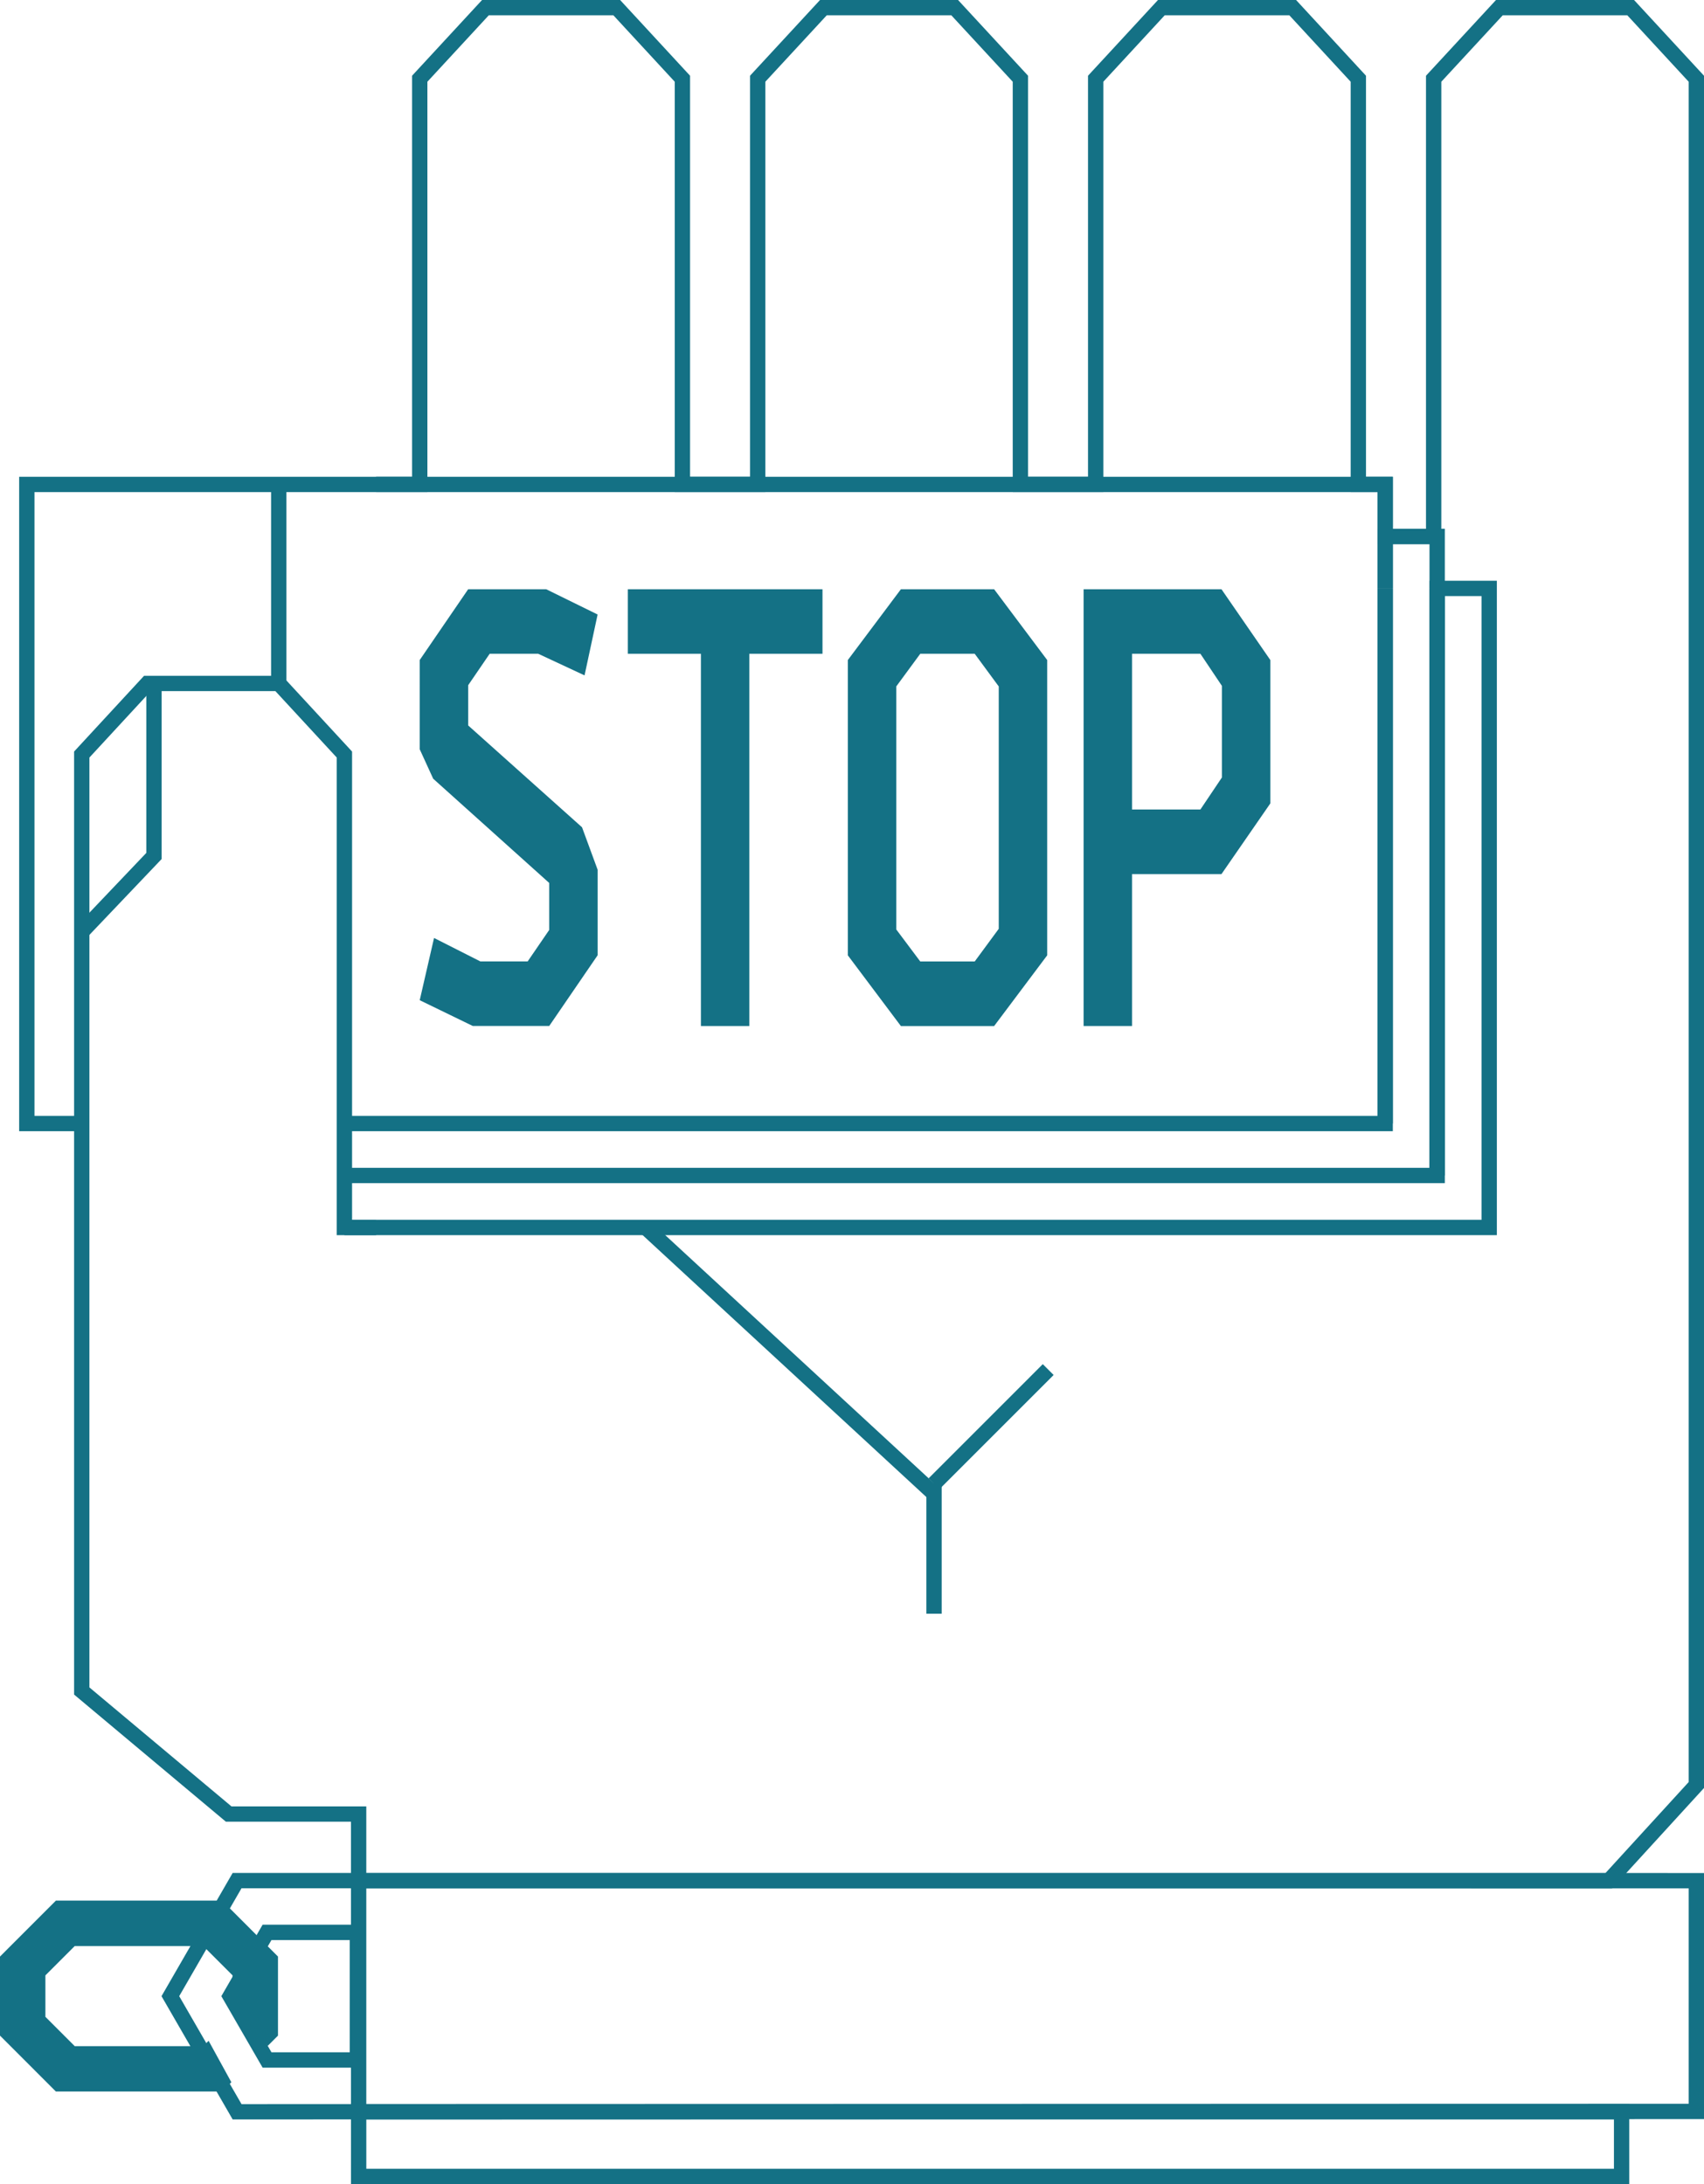 <?xml version="1.0" encoding="utf-8"?>
<!-- Generator: Adobe Illustrator 15.1.0, SVG Export Plug-In . SVG Version: 6.00 Build 0)  -->
<!DOCTYPE svg PUBLIC "-//W3C//DTD SVG 1.0//EN" "http://www.w3.org/TR/2001/REC-SVG-20010904/DTD/svg10.dtd">
<svg version="1.0" id="Layer_1" xmlns="http://www.w3.org/2000/svg" xmlns:xlink="http://www.w3.org/1999/xlink" x="0px" y="0px"
	 width="111.177px" height="142.535px" viewBox="-28.445 -34.72 111.177 142.535"
	 enable-background="new -28.445 -34.72 111.177 142.535" xml:space="preserve">
<g>
	<g>
		<polyline fill="none" stroke="#147185" stroke-miterlimit="10" points="-3.909,45.387 -5.974,45.387 -5.974,14.522 -10.258,9.883 
			-18.827,9.883 -23.111,14.522 -23.111,75.635 -13.525,83.666 -9.848,83.666 -5.974,83.666 -5.046,83.666 -5.046,88.022 
			76.519,88.022 82.232,81.772 82.232,66.703 82.232,58.676 82.232,50.627 82.232,-29.582 77.949,-34.22 69.38,-34.22 
			65.094,-29.582 65.094,0.289 61.929,0.289 61.929,-3.105 60.179,-3.105 60.179,-29.582 55.898,-34.22 47.326,-34.22 
			43.042,-29.582 43.042,-3.105 38.13,-3.105 38.13,-29.582 33.844,-34.22 25.276,-34.22 20.99,-29.582 20.99,-3.105 16.078,-3.105 
			16.078,-29.582 11.795,-34.22 3.225,-34.22 -1.06,-29.582 -1.06,-3.105 -3.909,-3.105 		"/>
		<rect x="-5.045" y="103.098" fill="none" stroke="#147185" stroke-miterlimit="10" width="82.401" height="4.217"/>
	</g>
	<path fill="none" stroke="#147185" stroke-miterlimit="10" d="M-12.976,88.008l-4.354,7.543l4.354,7.545l95.208-0.023V88.014
		L-12.976,88.008z M-13.426,95.551l2.404-4.164h5.896v8.328h-5.896L-13.426,95.551z"/>
	<line fill="none" stroke="#147185" stroke-miterlimit="10" x1="-5.046" y1="88.008" x2="-5.046" y2="103.082"/>
	<polygon fill="#147185" points="-13.955,89.315 -24.798,89.315 -28.445,92.965 -28.445,98.125 -24.798,101.774 -13.955,101.774 
		-13.35,101.168 -14.834,98.463 -15.184,98.813 -23.569,98.813 -25.483,96.899 -25.483,94.194 -23.569,92.28 -15.184,92.28 
		-13.27,94.194 -13.27,96.106 -10.978,98.797 -10.308,98.125 -10.308,92.965 	"/>
	<g>
		<path fill="none" stroke="#147185" stroke-miterlimit="10" d="M-23.304,0.289"/>
		<polyline fill="none" stroke="#147185" stroke-miterlimit="10" points="61.929,0.289 61.929,-3.105 -26.695,-3.105 
			-26.695,38.602 -23.304,38.602 		"/>
		<polyline fill="none" stroke="#147185" stroke-miterlimit="10" points="65.322,3.68 65.322,0.289 61.929,0.289 61.929,3.68 		"/>
		<line fill="none" stroke="#147185" stroke-miterlimit="10" x1="61.929" y1="3.68" x2="61.929" y2="0.289"/>
		<polyline fill="none" stroke="#147185" stroke-miterlimit="10" points="-5.974,45.387 68.717,45.387 68.717,3.68 65.322,3.68 
			65.322,41.993 		"/>
		<polyline fill="none" stroke="#147185" stroke-miterlimit="10" points="-5.974,41.993 65.322,41.993 65.322,3.68 		"/>
		<line fill="none" stroke="#147185" stroke-miterlimit="10" x1="61.929" y1="3.68" x2="61.929" y2="38.602"/>
		<polyline fill="none" stroke="#147185" stroke-miterlimit="10" points="-5.974,38.602 61.929,38.602 61.929,3.68 		"/>
	</g>
	<line fill="none" stroke="#147185" stroke-miterlimit="10" x1="13.681" y1="45.387" x2="32.496" y2="62.76"/>
	<line fill="none" stroke="#147185" stroke-miterlimit="10" x1="32.496" y1="62.11" x2="32.496" y2="70.592"/>
	<line fill="none" stroke="#147185" stroke-miterlimit="10" x1="32.496" y1="62.11" x2="39.945" y2="54.659"/>
	<polyline fill="none" stroke="#147185" stroke-miterlimit="10" points="-23.111,26.092 -18.399,21.141 -18.399,9.883 	"/>
	<g>
		<path fill="#147185" d="M3.503,7.946L2.101,9.998v2.625l0,0l7.428,6.646l1.019,2.773v5.578l-3.159,4.616H2.402l-3.462-1.682
			l0.934-4.062l3.022,1.531h3.086l1.404-2.051v-3.289V22.9l-7.568-6.801l-0.88-1.924V8.356L2.1,3.735h5.092l3.354,1.648L9.694,9.356
			l-3.021-1.41H3.503z"/>
		<path fill="#147185" d="M36.416,3.735l3.463,4.621v19.269l-3.463,4.616h-6.082l-3.463-4.616V8.356l3.463-4.621H36.416z
			 M35.15,7.946h-3.553l-1.566,2.131v15.859l1.566,2.09h3.553l1.568-2.131V10.077L35.15,7.946z"/>
		<path fill="#147185" d="M45.414,32.239h-3.16V3.735h8.996l3.188,4.621v9.354l-3.188,4.614h-5.836V32.239z M45.414,7.946v10.162
			h4.461l1.402-2.088v-5.981l-1.402-2.093H45.414z"/>
		<polygon fill="#147185" points="25.218,3.735 12.519,3.735 12.519,7.946 17.286,7.946 17.286,32.239 20.446,32.239 20.446,7.946 
			25.218,7.946 		"/>
	</g>
	<line fill="none" stroke="#147185" stroke-miterlimit="10" x1="-10.258" y1="9.883" x2="-10.258" y2="-3.105"/>
</g>
</svg>

